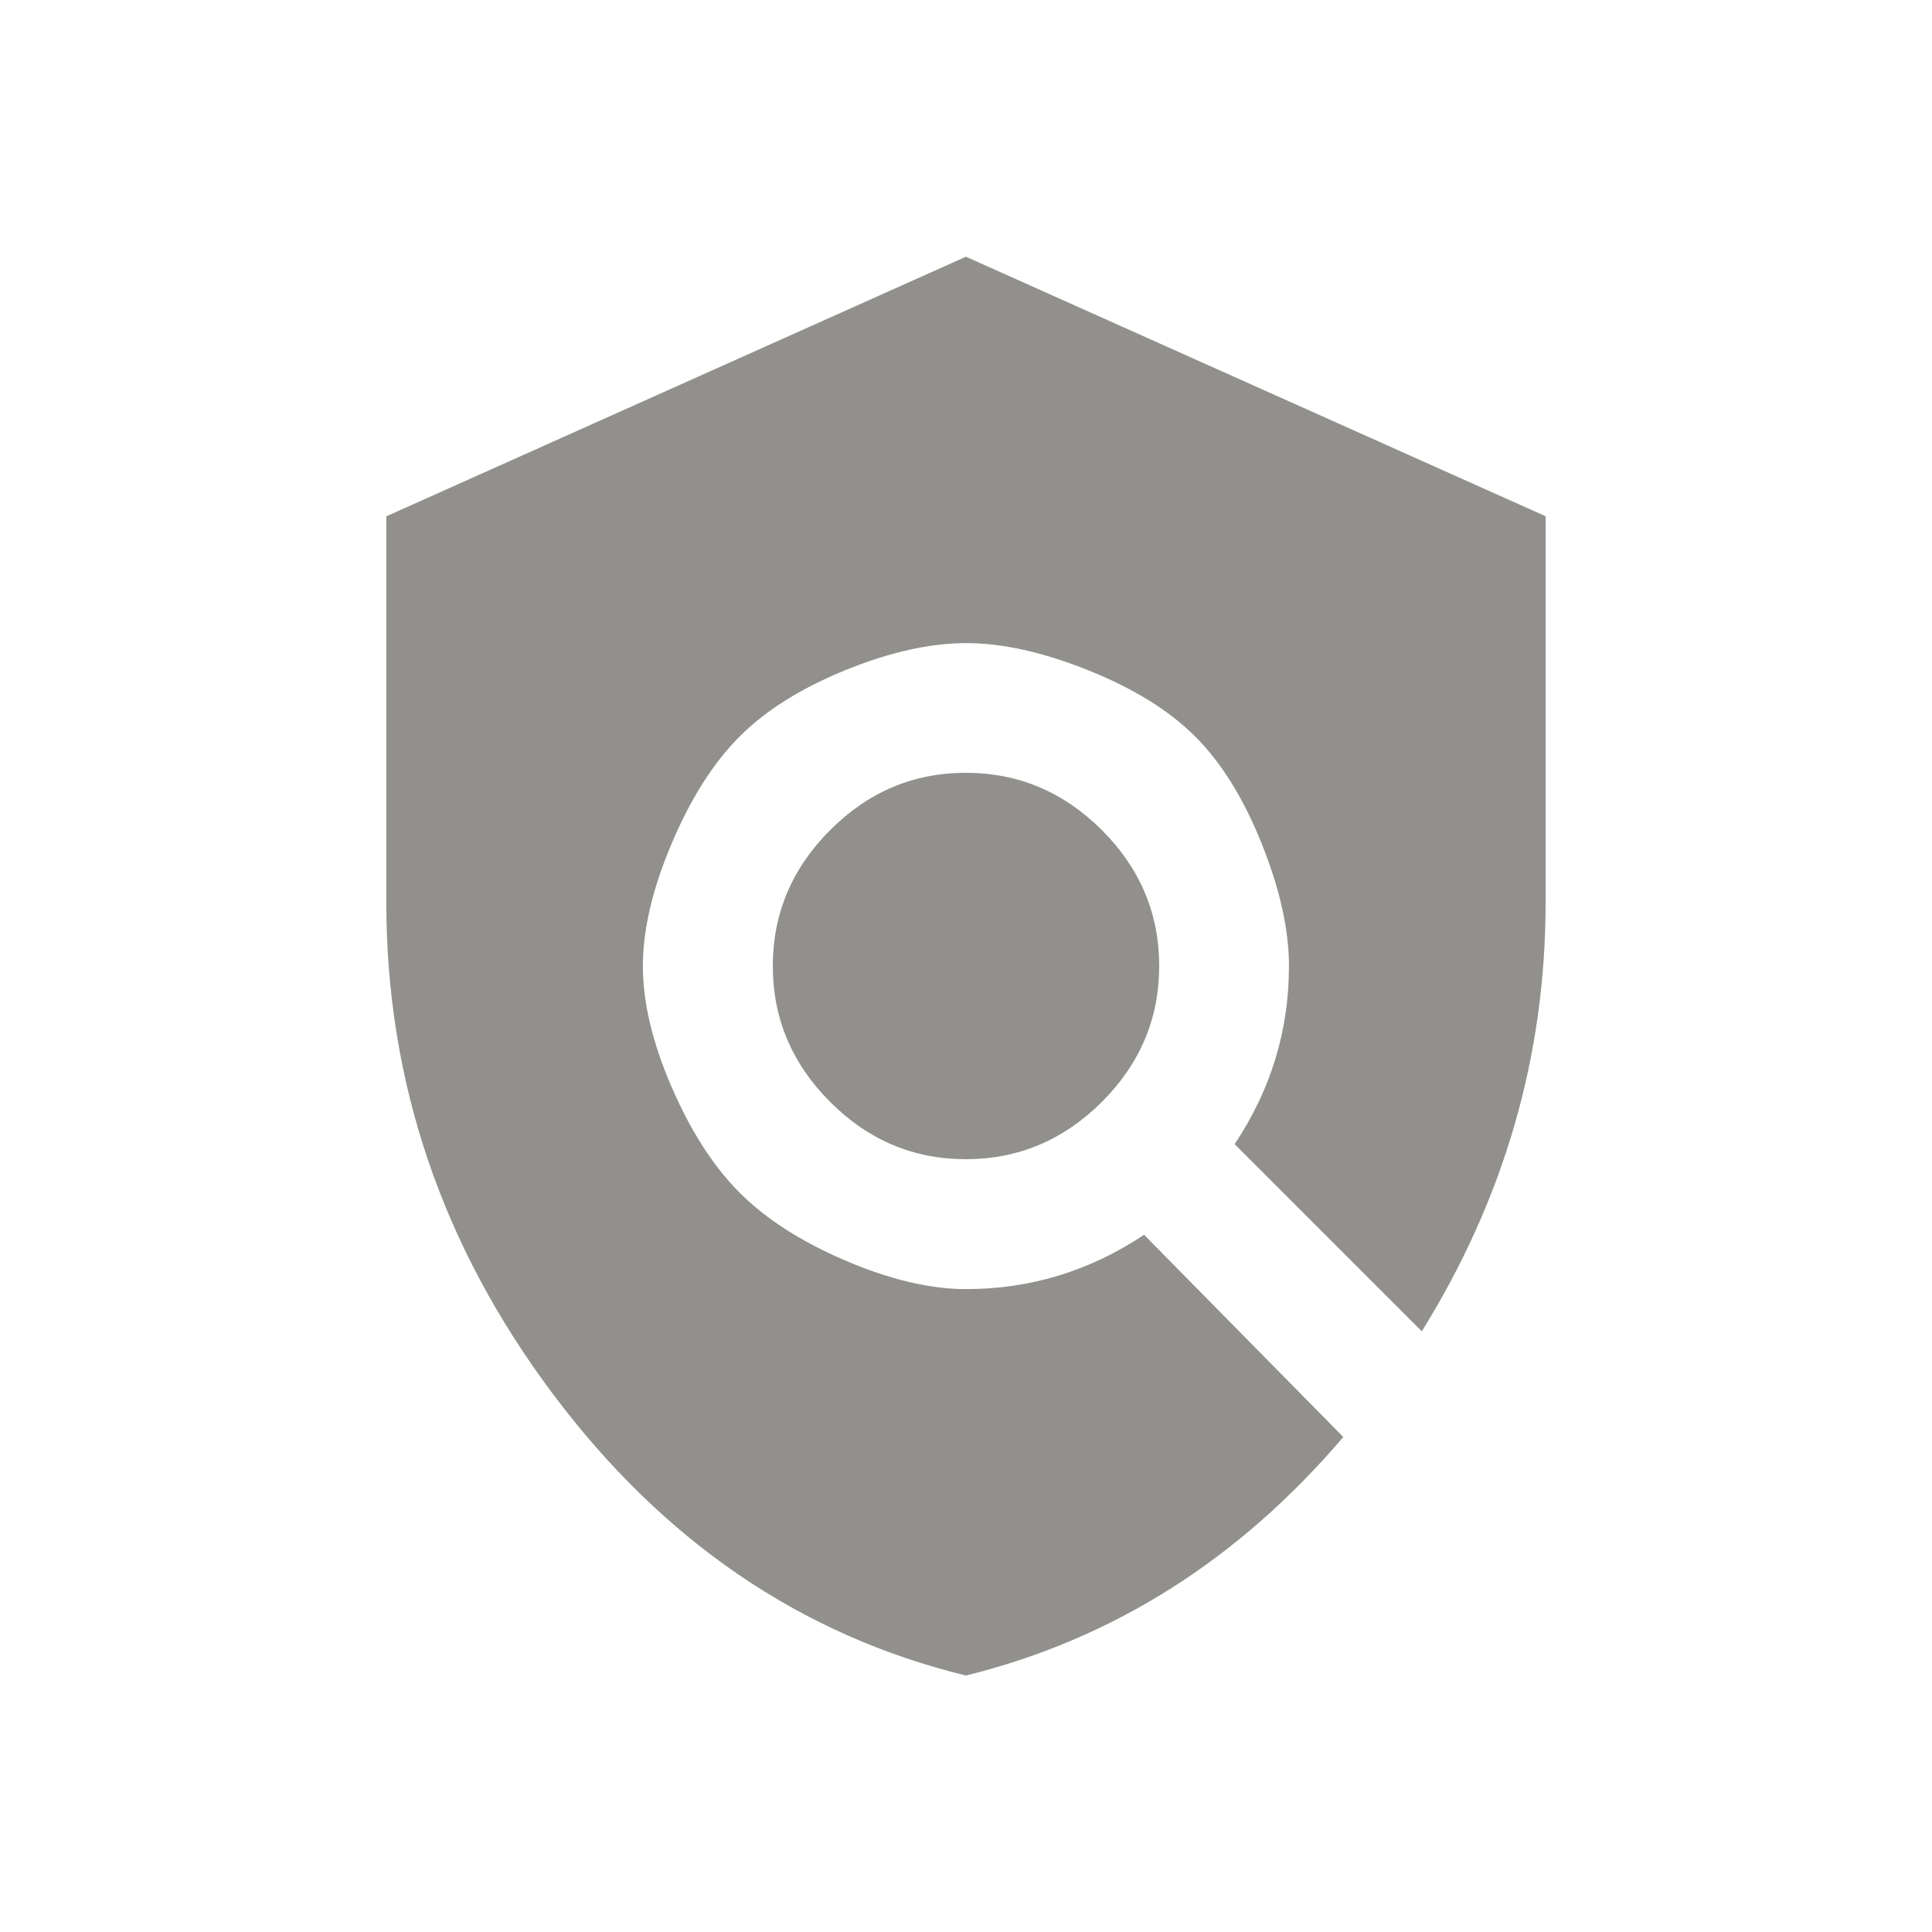<!-- Generated by IcoMoon.io -->
<svg version="1.1" xmlns="http://www.w3.org/2000/svg" width="24" height="24" viewBox="0 0 24 24">
<title>policy</title>
<path fill="#91908d" d="M9.6 12q0-0.975 0.712-1.688t1.688-0.712 1.688 0.712 0.712 1.688-0.712 1.688-1.688 0.712-1.688-0.712-0.712-1.688zM19.2 6.413v4.8q0 2.85-1.538 5.325l-2.325-2.325q0.675-1.012 0.675-2.212 0-0.675-0.338-1.519t-0.825-1.331-1.331-0.825-1.519-0.337-1.5 0.337-1.313 0.825-0.844 1.331-0.356 1.519 0.356 1.5 0.844 1.313 1.313 0.844 1.5 0.356q1.2 0 2.213-0.675l2.475 2.512q-1.95 2.288-4.688 2.963-3.075-0.75-5.137-3.506t-2.063-6.094v-4.8l7.2-3.225z"></path>
</svg>
